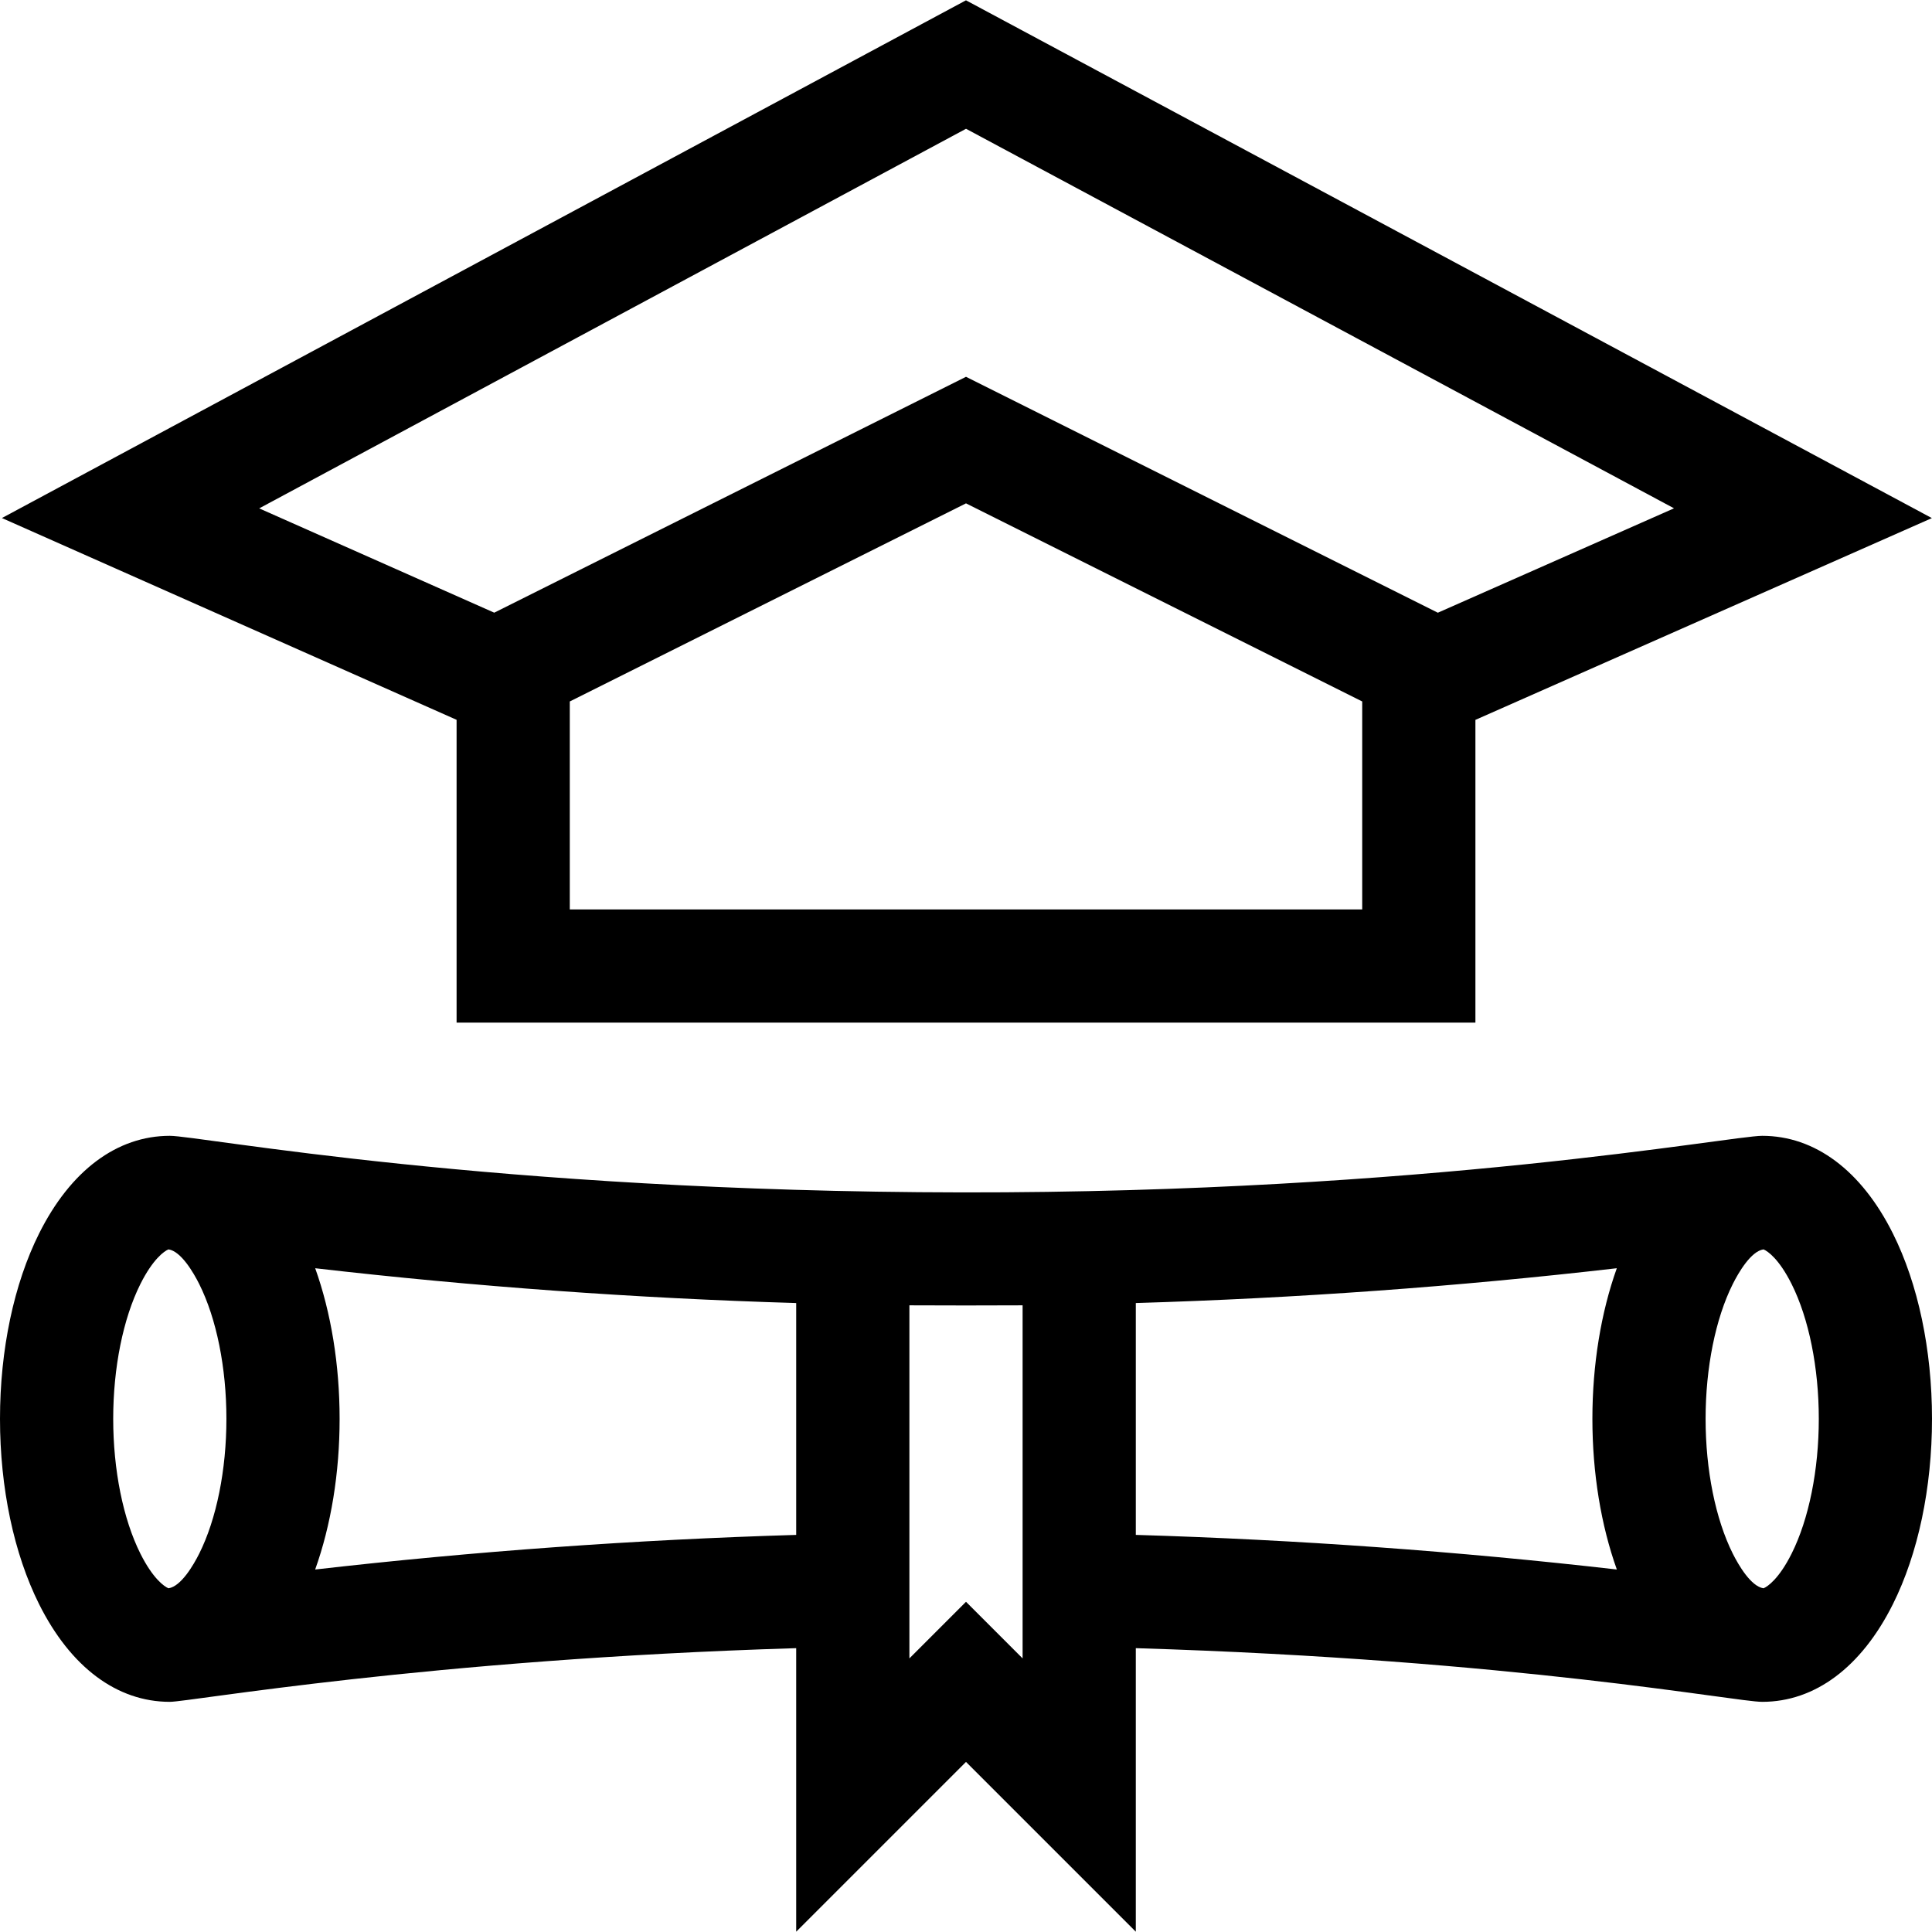 <svg id="Capa_1" enable-background="new 0 0 512 512" height="512" viewBox="0 0 512 512" width="512" xmlns="http://www.w3.org/2000/svg"><g><path d="m391 271.005v-80.23l120.967-53.473-255.973-137.22-255.485 137.204 120.491 53.473v80.246zm-30-30h-210v-55.109l105-52.5 105 52.5zm-104.994-206.877 187.626 100.581-62.59 27.667-125.042-62.522-125.022 62.511-62.287-27.642z"/><path d="m467 301.005c-8.218 0-88.918 15.158-212 14.994-124.778-.166-202.041-14.994-210-14.994-13.991 0-26.29 9.186-34.629 25.865-6.688 13.375-10.371 30.825-10.371 49.135s3.683 35.76 10.371 49.135c8.34 16.679 20.638 25.865 34.629 25.865 5.29 0 68.342-11.25 166-14.226v75.139l45-45 45 45v-75.139c100.996 3.078 158.863 14.226 166 14.226 13.991 0 26.29-9.186 34.629-25.865 6.688-13.375 10.371-30.825 10.371-49.135s-3.683-35.76-10.371-49.135c-8.339-16.679-20.638-25.865-34.629-25.865zm-429.797 110.718c-4.578-9.155-7.203-22.174-7.203-35.718s2.625-26.563 7.203-35.718c3.334-6.667 6.37-8.755 7.447-9.187 3.33.472 6.652 6.199 8.146 9.187 4.579 9.155 7.204 22.174 7.204 35.718s-2.625 26.563-7.203 35.718c-1.505 3.01-4.821 8.716-8.148 9.187-1.079-.434-4.113-2.523-7.446-9.187zm46.319 4.215c4.203-11.751 6.478-25.573 6.478-39.933 0-14.351-2.272-28.163-6.47-39.909 42.381 4.884 84.907 7.952 127.47 9.224v61.444c-42.696 1.275-85.378 4.35-127.478 9.174zm172.478 8.554-15 15v-93.567c5 .05 25 .05 30 0v93.567zm45-79.173c42.563-1.272 85.088-4.34 127.47-9.224-4.198 11.746-6.47 25.559-6.47 39.909 0 14.36 2.275 28.182 6.478 39.933-42.1-4.824-84.782-7.899-127.478-9.174zm173.797 66.404c-3.332 6.664-6.367 8.753-7.446 9.187-3.327-.471-6.644-6.178-8.148-9.187-4.578-9.156-7.203-22.174-7.203-35.718s2.625-26.563 7.203-35.718c1.496-2.992 4.817-8.716 8.146-9.187 1.077.432 4.113 2.52 7.447 9.187 4.578 9.156 7.203 22.174 7.203 35.718s-2.624 26.563-7.202 35.718z"/></g></svg>